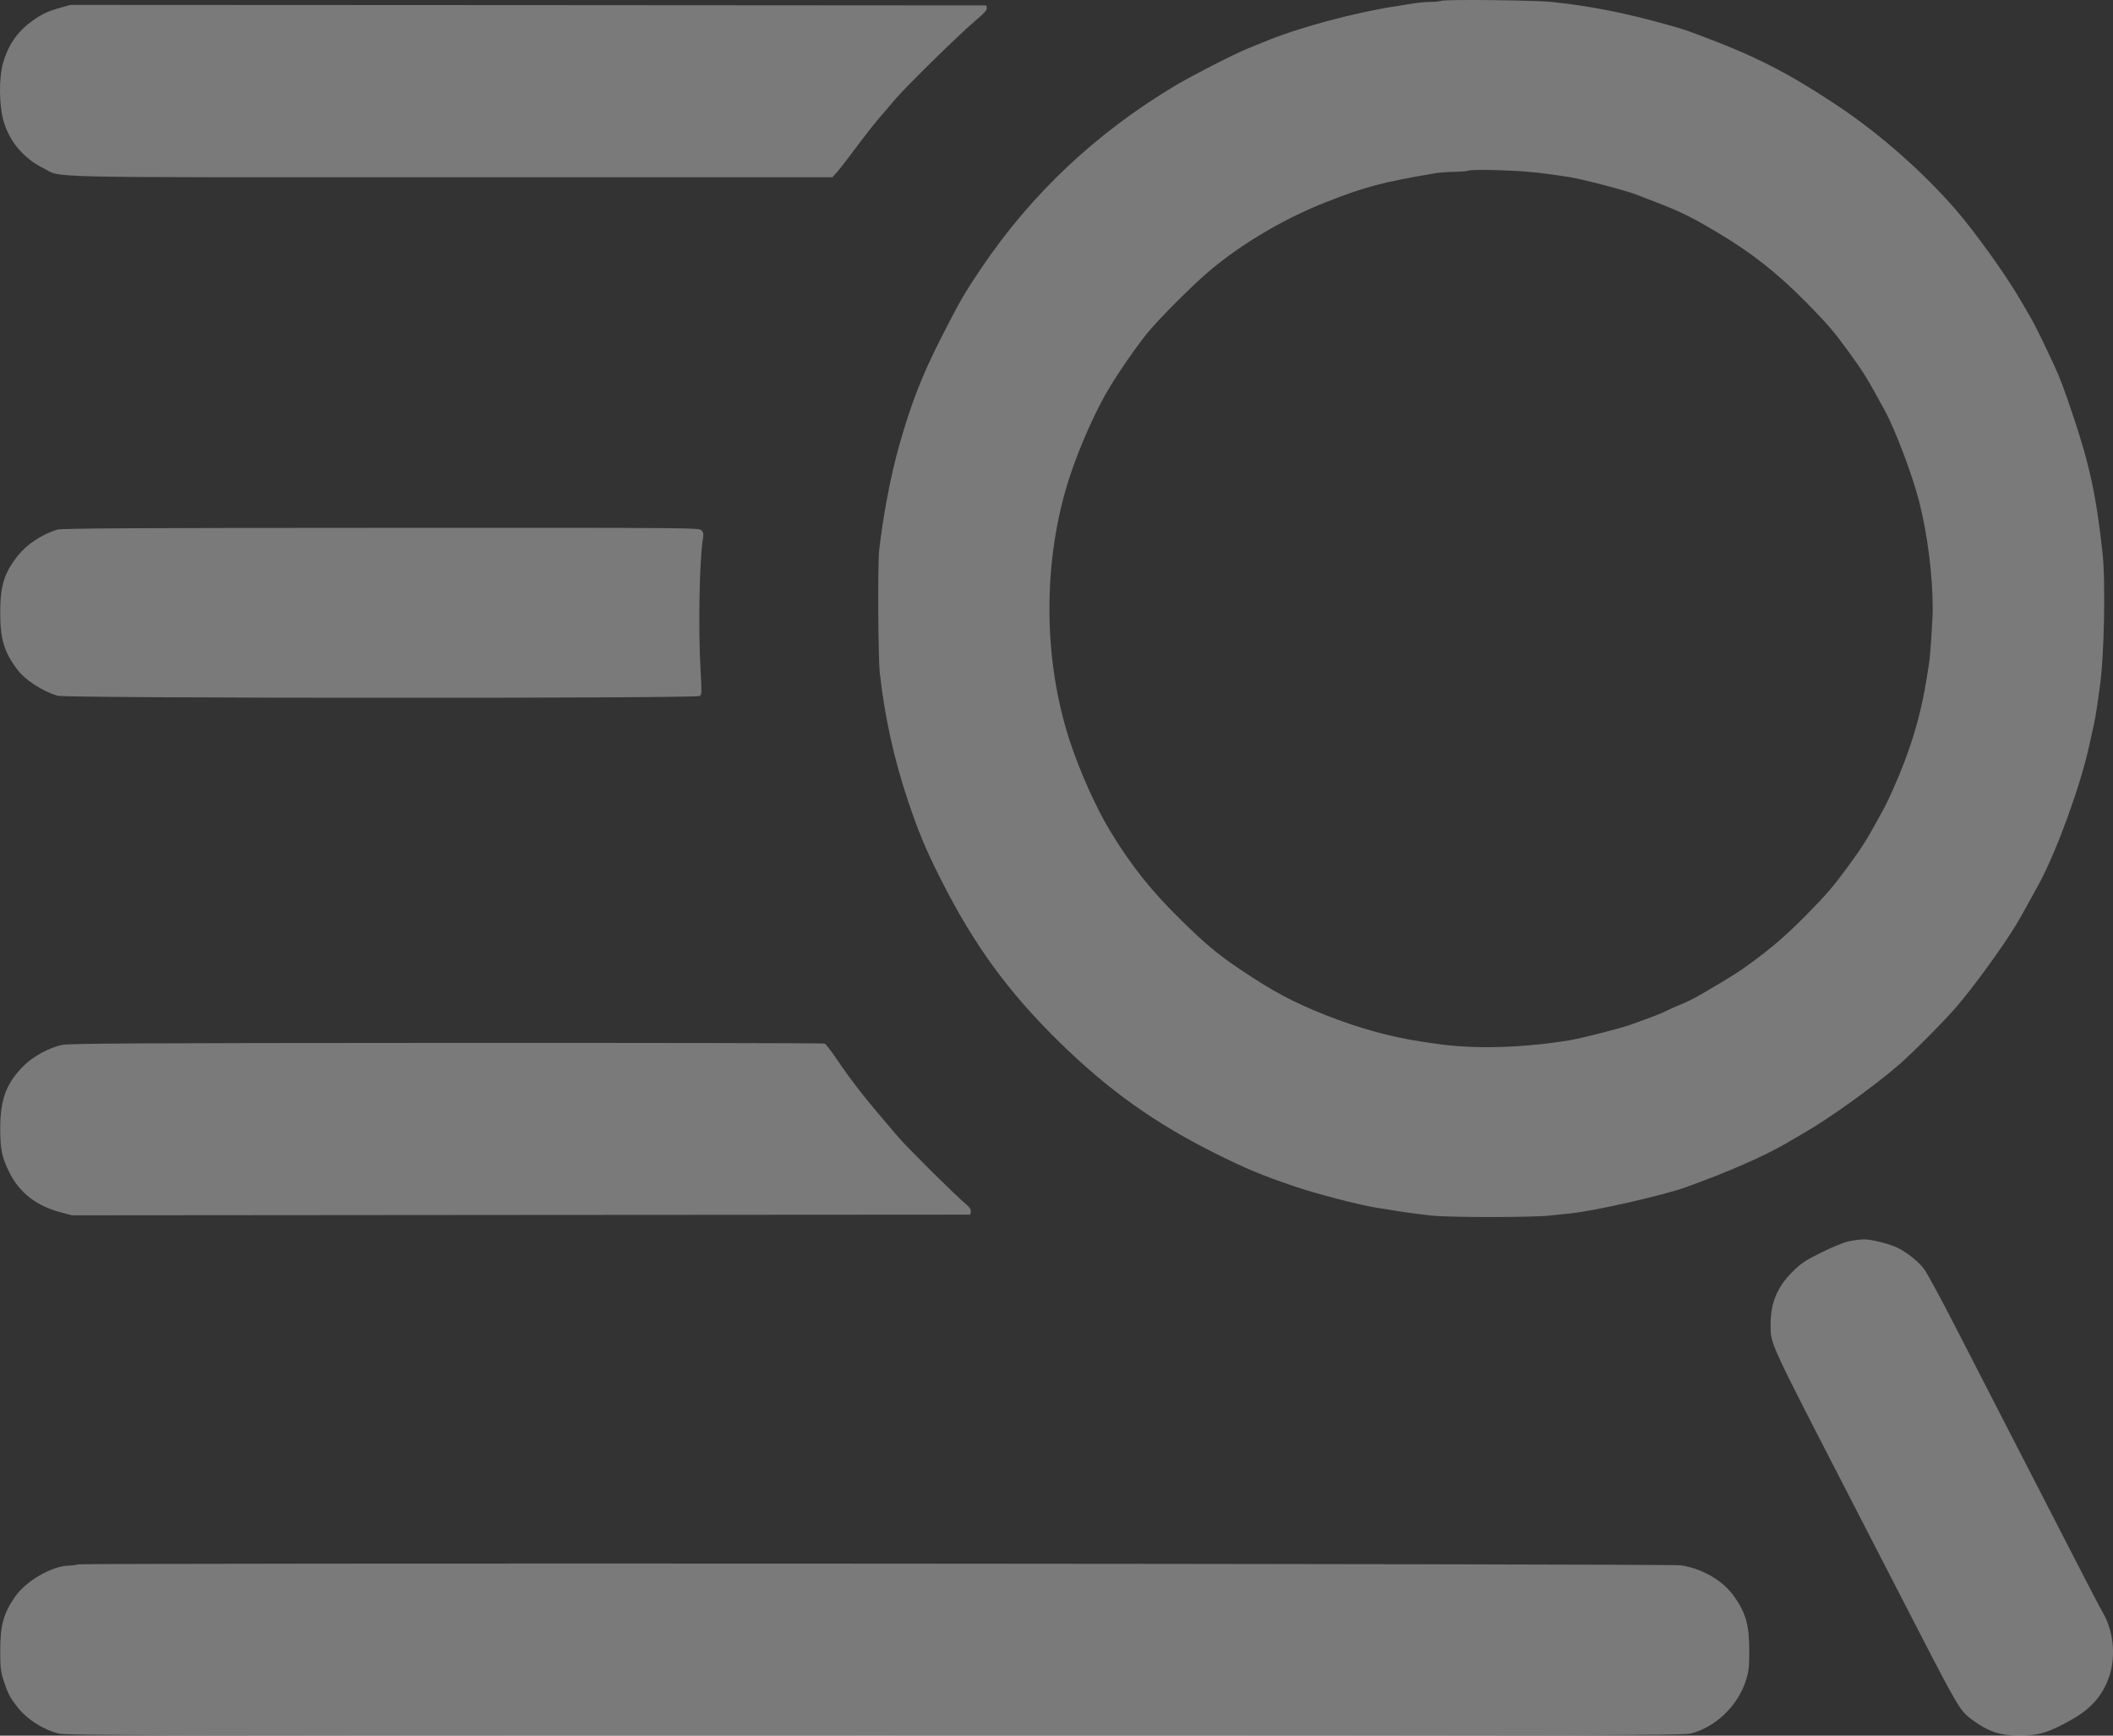 <svg width="28" height="23" viewBox="0 0 28 23" fill="none" xmlns="http://www.w3.org/2000/svg">
<rect x="0" y="0" width="28" height="23" fill="#333333" stroke="none"/>
<path fill-rule="evenodd" clip-rule="evenodd" d="M19.104 0.01C19.08 0.018 19.009 0.025 18.946 0.026C18.883 0.027 18.788 0.035 18.733 0.045C18.679 0.054 18.575 0.071 18.502 0.082C17.947 0.166 17.191 0.37 16.748 0.556C16.675 0.586 16.577 0.626 16.53 0.645C16.366 0.71 15.796 1.002 15.578 1.132C14.526 1.76 13.67 2.566 13.003 3.554C12.781 3.883 12.721 3.987 12.48 4.46C12.216 4.977 12.078 5.332 11.912 5.916C11.805 6.294 11.702 6.833 11.65 7.292C11.63 7.471 11.636 8.705 11.658 8.911C11.719 9.477 11.844 10.049 12.027 10.597C12.169 11.02 12.264 11.249 12.464 11.646C12.905 12.521 13.361 13.148 14.048 13.819C14.694 14.45 15.31 14.889 16.11 15.287C16.516 15.489 16.7 15.566 17.146 15.719C17.424 15.815 18.007 15.967 18.223 16.001C18.279 16.01 18.375 16.025 18.435 16.035C18.617 16.066 18.783 16.088 18.98 16.109C19.223 16.134 20.3 16.134 20.54 16.108C20.642 16.098 20.77 16.084 20.823 16.078C21.14 16.045 22.035 15.841 22.329 15.736C22.882 15.539 23.375 15.323 23.676 15.147C23.73 15.115 23.833 15.055 23.906 15.013C24.248 14.816 24.824 14.402 25.164 14.109C25.337 13.96 25.758 13.537 25.925 13.343C26.151 13.081 26.537 12.55 26.71 12.265C26.772 12.162 26.901 11.931 27.022 11.707C27.256 11.272 27.566 10.42 27.683 9.889C27.702 9.801 27.73 9.677 27.744 9.614C27.758 9.551 27.779 9.436 27.789 9.359C27.8 9.282 27.816 9.171 27.824 9.113C27.883 8.714 27.904 7.717 27.861 7.327C27.779 6.574 27.692 6.166 27.469 5.502C27.343 5.128 27.294 4.999 27.215 4.83C27.055 4.487 26.961 4.296 26.902 4.196C26.866 4.134 26.801 4.023 26.758 3.95C26.571 3.631 26.178 3.083 25.925 2.789C25.488 2.283 24.906 1.77 24.349 1.4C23.691 0.963 23.263 0.744 22.524 0.468C22.311 0.389 22.305 0.387 22.099 0.329C21.542 0.172 21.073 0.079 20.557 0.025C20.345 0.003 19.164 -0.01 19.104 0.01ZM0.791 0.105C0.621 0.153 0.541 0.193 0.401 0.297C0.224 0.429 0.103 0.61 0.04 0.836C-0.016 1.034 -0.013 1.388 0.046 1.6C0.12 1.868 0.312 2.098 0.568 2.225C0.84 2.361 0.341 2.349 5.975 2.349H11.03L11.089 2.284C11.122 2.247 11.232 2.105 11.335 1.967C11.437 1.829 11.573 1.655 11.637 1.58C11.701 1.505 11.808 1.38 11.874 1.303C12.027 1.126 12.718 0.449 12.925 0.274C13.04 0.178 13.08 0.133 13.076 0.107L13.071 0.072L7.002 0.068L0.933 0.065L0.791 0.105ZM20.256 2.277C20.432 2.293 20.553 2.309 20.797 2.347C20.966 2.373 21.54 2.523 21.679 2.577C21.749 2.605 21.858 2.647 21.922 2.671C22.279 2.809 22.398 2.867 22.75 3.076C23.208 3.347 23.55 3.616 23.934 4.006C24.215 4.291 24.297 4.387 24.505 4.672C24.699 4.94 24.74 5.007 24.974 5.437C25.115 5.694 25.338 6.285 25.43 6.64C25.541 7.074 25.611 7.62 25.611 8.066C25.611 8.21 25.579 8.689 25.563 8.787C25.558 8.821 25.545 8.904 25.534 8.972C25.453 9.49 25.314 9.949 25.082 10.467C25.039 10.564 24.99 10.667 24.974 10.696C24.74 11.126 24.699 11.192 24.505 11.46C24.297 11.745 24.215 11.841 23.934 12.127C23.676 12.388 23.496 12.545 23.212 12.754C23.041 12.881 22.939 12.945 22.52 13.189C22.455 13.227 22.347 13.281 22.28 13.307C22.214 13.334 22.125 13.374 22.082 13.395C22.012 13.431 21.917 13.468 21.602 13.581C21.464 13.63 20.948 13.761 20.797 13.786C20.138 13.891 19.511 13.905 18.998 13.827C18.964 13.822 18.88 13.809 18.812 13.799C18.424 13.74 18.004 13.624 17.58 13.457C17.145 13.286 16.872 13.141 16.438 12.849C16.14 12.649 15.983 12.518 15.661 12.203C15.253 11.803 14.993 11.477 14.706 11.004C14.526 10.708 14.309 10.223 14.177 9.822C13.816 8.724 13.816 7.409 14.177 6.311C14.309 5.91 14.526 5.424 14.706 5.129C14.842 4.904 15.092 4.546 15.216 4.399C15.382 4.2 15.82 3.763 16.03 3.587C16.462 3.224 17.022 2.894 17.578 2.676C18.09 2.475 18.315 2.415 19.017 2.296C19.071 2.287 19.183 2.278 19.265 2.277C19.347 2.276 19.434 2.269 19.459 2.261C19.51 2.243 19.987 2.253 20.256 2.277ZM0.756 7.019C0.555 7.082 0.359 7.211 0.241 7.358C0.056 7.589 0.003 7.759 0.003 8.119C0.003 8.468 0.053 8.637 0.226 8.868C0.331 9.01 0.558 9.158 0.763 9.22C0.878 9.254 9.23 9.257 9.274 9.223C9.299 9.203 9.3 9.168 9.284 8.893C9.251 8.344 9.268 7.408 9.316 7.129C9.325 7.078 9.32 7.054 9.296 7.028C9.265 6.994 9.211 6.993 5.046 6.995C1.685 6.996 0.812 7.001 0.756 7.019ZM0.823 13.847C0.657 13.882 0.446 13.995 0.325 14.113C0.085 14.347 0.003 14.562 0.003 14.959C0.003 15.234 0.026 15.343 0.129 15.546C0.263 15.81 0.487 15.982 0.81 16.067L0.953 16.105L6.906 16.1L12.858 16.096L12.864 16.056C12.868 16.027 12.851 16 12.802 15.959C12.666 15.846 12.027 15.213 11.904 15.069C11.47 14.564 11.291 14.338 11.082 14.027C11.012 13.924 10.943 13.835 10.927 13.829C10.911 13.823 8.655 13.819 5.915 13.82C1.794 13.822 0.914 13.827 0.823 13.847ZM24.496 16.45C24.433 16.463 24.276 16.528 24.135 16.598C23.917 16.706 23.868 16.739 23.755 16.851C23.552 17.052 23.463 17.265 23.463 17.547C23.463 17.816 23.425 17.732 24.524 19.865C24.74 20.283 25.09 20.964 25.303 21.377C25.955 22.643 25.969 22.667 26.13 22.787C26.34 22.944 26.503 23 26.759 23C27.02 23 27.163 22.955 27.476 22.774C27.724 22.63 27.875 22.449 27.955 22.2C28.04 21.933 28.003 21.602 27.863 21.366C27.836 21.321 27.641 20.947 27.429 20.533C27.216 20.119 26.868 19.443 26.655 19.029C26.442 18.616 26.109 17.968 25.915 17.589C25.721 17.211 25.532 16.861 25.493 16.812C25.421 16.718 25.276 16.602 25.155 16.54C25.048 16.485 24.795 16.421 24.695 16.424C24.646 16.425 24.556 16.437 24.496 16.45ZM1.031 20.731C1.006 20.739 0.953 20.746 0.913 20.747C0.685 20.752 0.345 20.95 0.198 21.161C0.045 21.383 0.003 21.538 0.003 21.877C0.003 22.096 0.009 22.148 0.046 22.264C0.099 22.431 0.129 22.49 0.225 22.614C0.354 22.781 0.565 22.918 0.777 22.972C0.875 22.997 1.909 23 11.591 23C21.267 23 22.308 22.997 22.405 22.972C22.734 22.888 23.029 22.604 23.135 22.27C23.174 22.147 23.18 22.098 23.18 21.877C23.18 21.538 23.137 21.383 22.984 21.161C22.837 20.949 22.568 20.79 22.276 20.743C22.137 20.721 1.099 20.709 1.031 20.731Z" fill="white" fill-opacity="0.35"/>
</svg>
